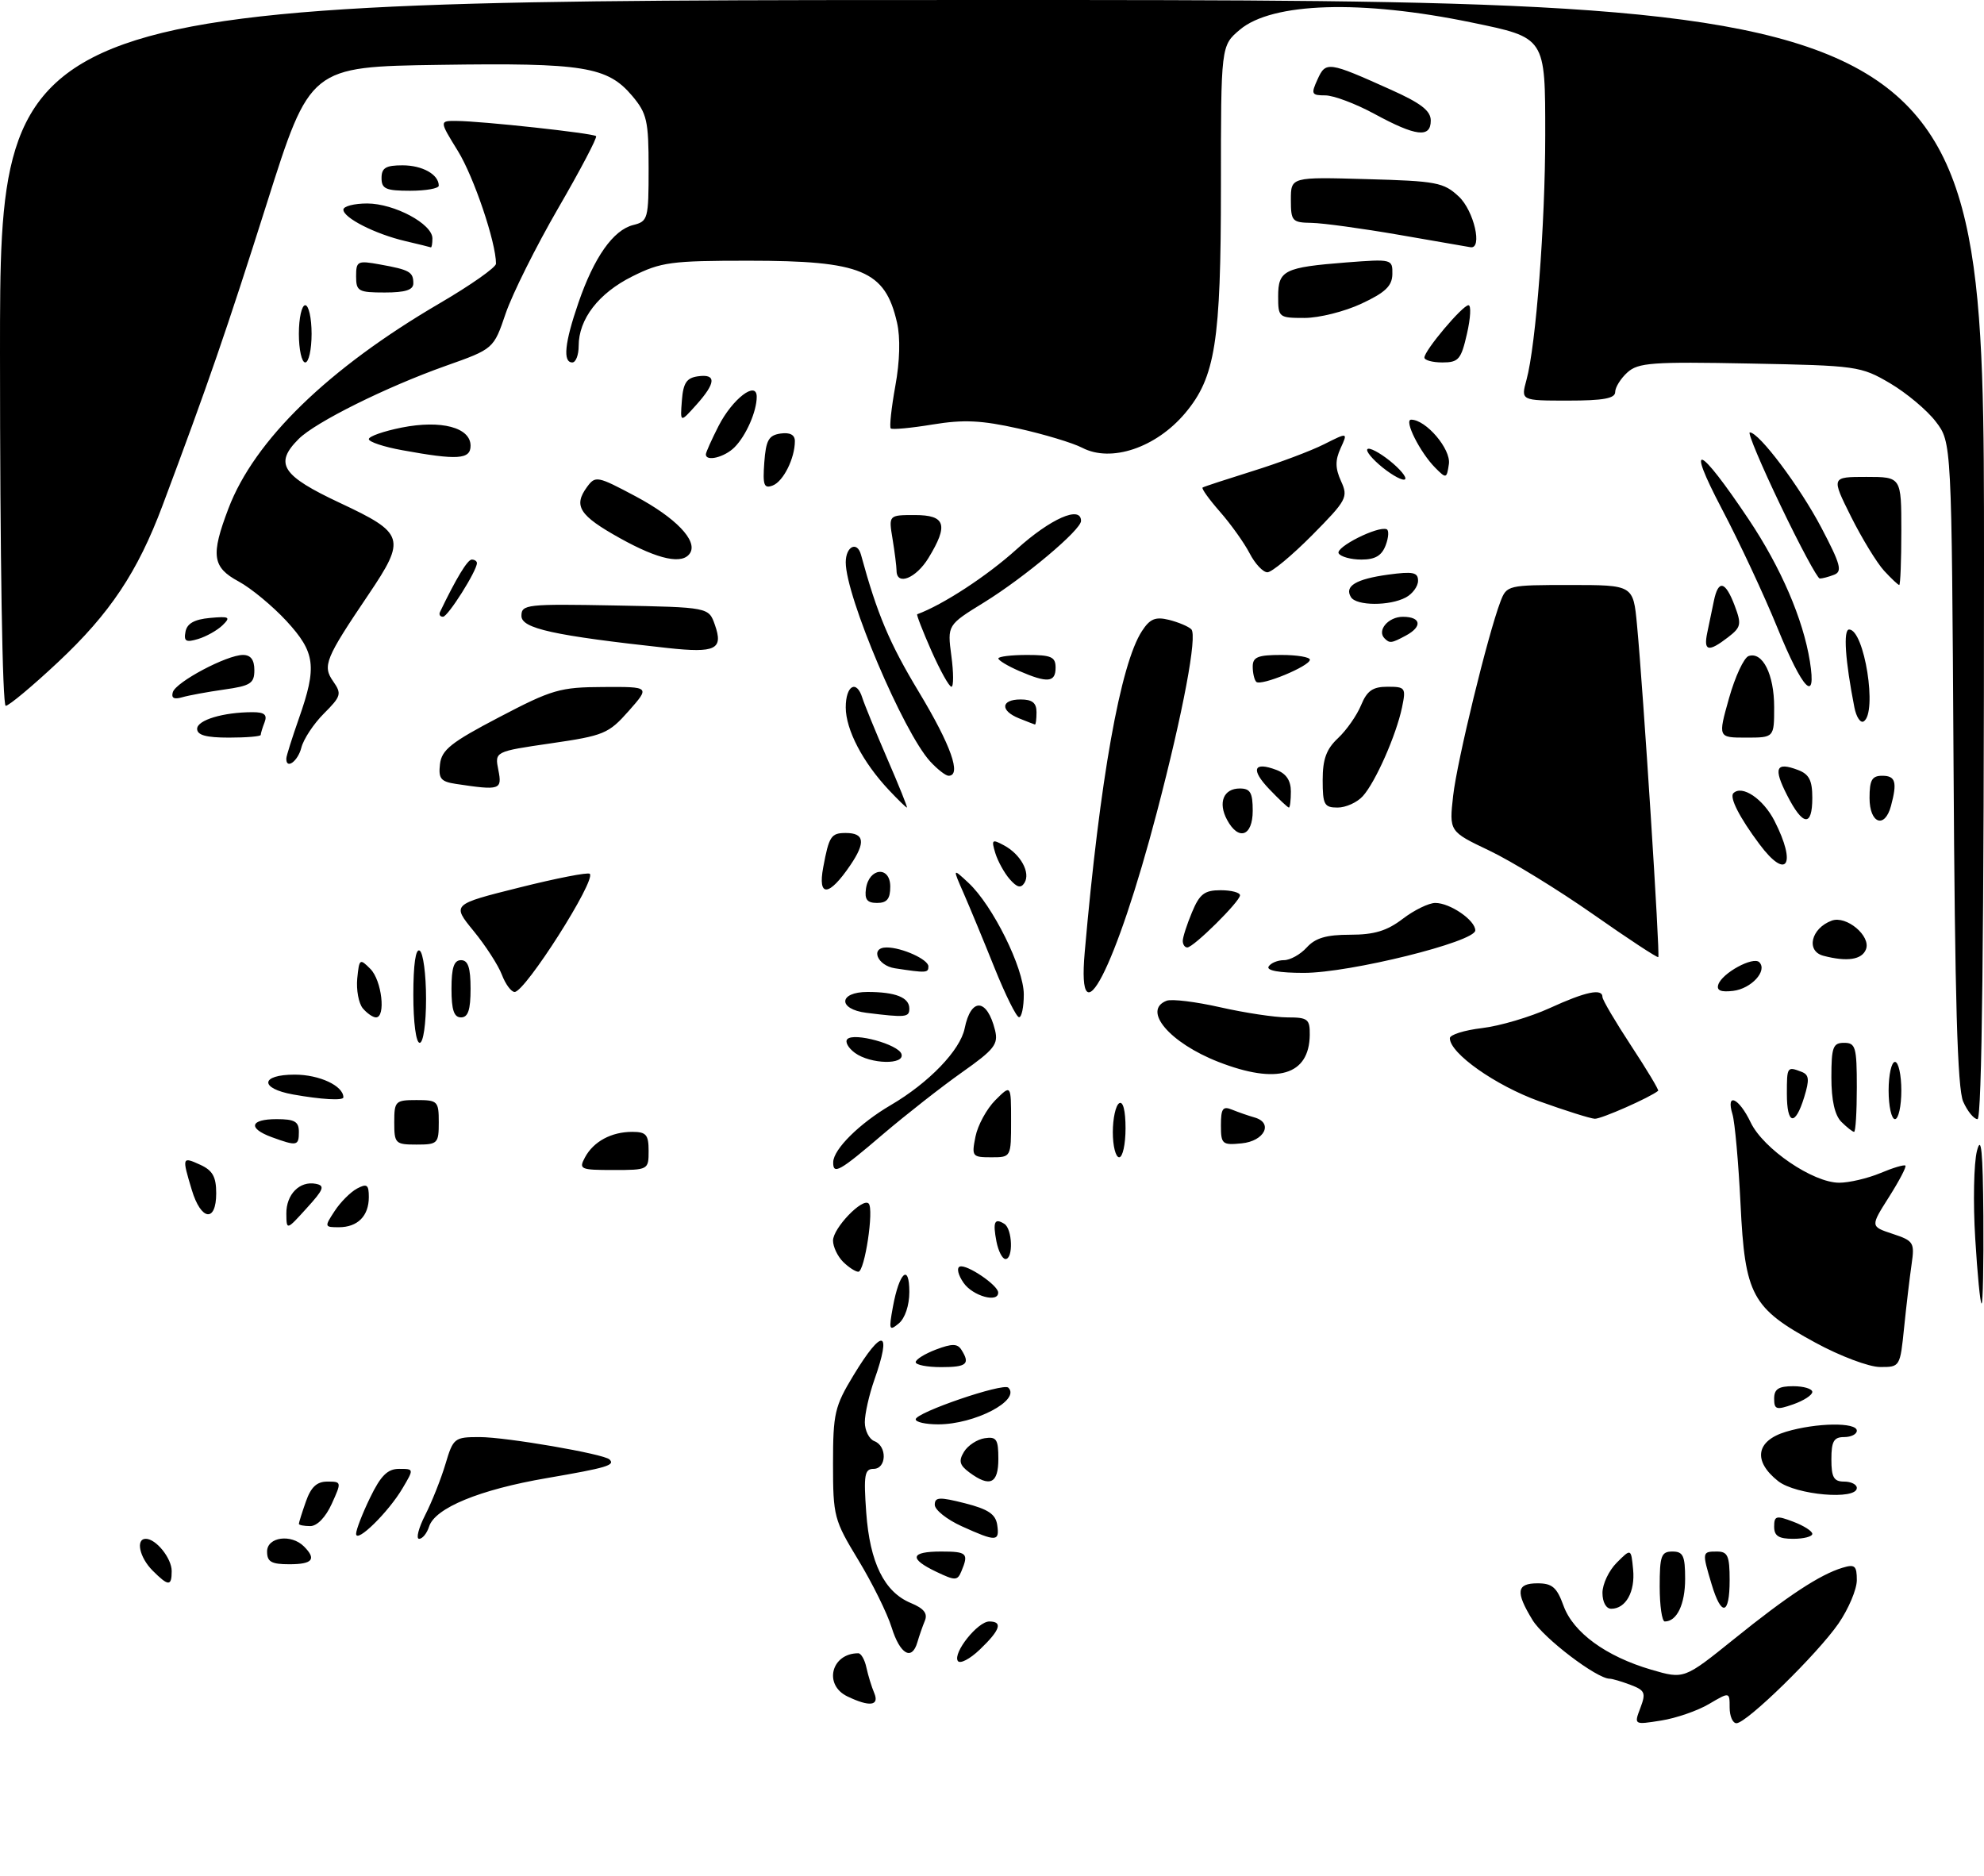 <?xml version="1.0" encoding="UTF-8" standalone="no"?>
<!DOCTYPE svg PUBLIC "-//W3C//DTD SVG 1.1//EN" "http://www.w3.org/Graphics/SVG/1.1/DTD/svg11.dtd" >
<svg xmlns="http://www.w3.org/2000/svg" xmlns:xlink="http://www.w3.org/1999/xlink" version="1.1" viewBox="0 0 312 295">
 <g >
 <path fill="currentColor"
d=" M 257.96 268.60 C 258.86 266.23 258.69 265.83 256.42 264.97 C 255.02 264.44 253.54 264.00 253.13 264.00 C 251.11 264.00 242.75 257.64 241.00 254.77 C 238.29 250.33 238.48 249.00 241.80 249.00 C 244.09 249.00 244.83 249.63 245.87 252.51 C 247.39 256.73 252.54 260.49 259.67 262.58 C 264.83 264.09 264.83 264.09 272.67 257.78 C 281.12 250.96 286.20 247.62 289.75 246.55 C 291.69 245.96 292.00 246.23 292.00 248.50 C 292.00 249.95 290.70 253.02 289.12 255.32 C 285.80 260.12 274.67 271.00 273.07 271.00 C 272.48 271.00 272.00 269.89 272.00 268.53 C 272.00 266.07 272.00 266.07 268.75 267.98 C 266.96 269.04 263.58 270.21 261.22 270.58 C 256.95 271.26 256.95 271.26 257.96 268.60 Z  M 133.25 266.78 C 129.47 264.96 130.73 260.00 134.97 260.00 C 135.41 260.00 135.99 261.01 136.25 262.25 C 136.52 263.49 137.07 265.29 137.48 266.25 C 138.33 268.27 136.75 268.47 133.25 266.78 Z  M 150.62 261.20 C 149.83 259.92 153.76 255.00 155.57 255.00 C 157.74 255.00 157.30 256.34 154.11 259.39 C 152.52 260.92 150.95 261.73 150.62 261.20 Z  M 140.22 255.95 C 139.53 253.72 137.17 248.95 134.98 245.34 C 131.16 239.05 131.00 238.46 131.00 230.20 C 131.00 222.28 131.26 221.17 134.21 216.30 C 138.79 208.75 140.30 209.07 137.50 217.00 C 136.68 219.34 136.00 222.33 136.00 223.66 C 136.00 224.98 136.68 226.32 137.50 226.64 C 139.54 227.42 139.43 231.00 137.37 231.00 C 135.96 231.00 135.80 231.98 136.22 237.85 C 136.79 245.76 139.06 250.37 143.24 252.10 C 145.29 252.95 145.92 253.74 145.44 254.89 C 145.07 255.78 144.55 257.29 144.27 258.25 C 143.41 261.24 141.54 260.18 140.22 255.95 Z  M 261.00 249.50 C 261.00 244.67 261.24 244.00 263.00 244.00 C 264.69 244.00 265.00 244.67 265.00 248.30 C 265.00 252.29 263.71 255.00 261.80 255.00 C 261.36 255.00 261.00 252.53 261.00 249.50 Z  M 252.00 250.50 C 252.00 249.12 253.01 246.99 254.25 245.75 C 256.50 243.50 256.50 243.50 256.82 246.82 C 257.16 250.32 255.67 253.00 253.38 253.00 C 252.57 253.00 252.00 251.96 252.00 250.50 Z  M 269.16 249.13 C 267.65 244.08 267.66 244.00 270.00 244.00 C 271.70 244.00 272.00 244.67 272.00 248.50 C 272.00 254.02 270.71 254.31 269.16 249.13 Z  M 24.00 247.00 C 21.93 244.93 21.30 242.00 22.93 242.00 C 24.54 242.00 27.00 245.06 27.00 247.07 C 27.00 249.50 26.49 249.49 24.00 247.00 Z  M 147.25 247.19 C 142.89 245.11 143.15 244.00 148.00 244.00 C 152.08 244.00 152.37 244.28 151.18 247.12 C 150.56 248.60 150.21 248.60 147.25 247.19 Z  M 42.00 244.00 C 42.00 241.71 45.79 241.19 47.80 243.20 C 49.81 245.21 49.16 246.00 45.50 246.00 C 42.67 246.00 42.00 245.62 42.00 244.00 Z  M 56.00 241.21 C 56.00 240.58 56.99 238.02 58.20 235.53 C 59.88 232.06 60.95 231.00 62.76 231.00 C 65.11 231.00 65.11 231.00 63.31 234.04 C 61.10 237.80 56.00 242.80 56.00 241.21 Z  M 66.87 238.25 C 67.92 236.19 69.35 232.59 70.05 230.25 C 71.27 226.15 71.46 226.00 75.41 226.00 C 79.59 226.00 94.98 228.65 95.85 229.52 C 96.77 230.43 95.46 230.82 86.00 232.45 C 75.42 234.26 68.41 237.15 67.48 240.07 C 67.14 241.13 66.44 242.00 65.91 242.00 C 65.39 242.00 65.82 240.31 66.87 238.25 Z  M 151.25 240.03 C 148.91 238.97 147.00 237.45 147.00 236.65 C 147.00 235.43 147.72 235.39 151.75 236.41 C 155.41 237.34 156.57 238.13 156.82 239.81 C 157.21 242.47 156.68 242.49 151.25 240.03 Z  M 279.00 240.09 C 279.00 238.38 279.32 238.29 282.00 239.31 C 283.65 239.93 285.00 240.79 285.00 241.22 C 285.00 241.65 283.65 242.00 282.00 242.00 C 279.71 242.00 279.00 241.55 279.00 240.09 Z  M 47.00 239.65 C 47.00 239.46 47.49 237.88 48.10 236.15 C 48.90 233.86 49.82 233.00 51.48 233.00 C 53.72 233.00 53.73 233.06 52.17 236.50 C 51.21 238.61 49.87 240.00 48.79 240.00 C 47.81 240.00 47.00 239.84 47.00 239.65 Z  M 279.63 232.93 C 275.63 229.77 276.13 226.58 280.87 225.16 C 285.61 223.74 292.00 223.64 292.00 225.00 C 292.00 225.55 291.10 226.00 290.00 226.00 C 288.38 226.00 288.00 226.67 288.00 229.50 C 288.00 232.33 288.38 233.00 290.00 233.00 C 291.10 233.00 292.00 233.45 292.00 234.00 C 292.00 235.95 282.43 235.12 279.63 232.93 Z  M 152.44 231.56 C 150.89 230.41 150.72 229.75 151.60 228.31 C 152.21 227.31 153.67 226.36 154.85 226.18 C 156.71 225.90 157.00 226.35 157.00 229.43 C 157.00 233.33 155.67 233.95 152.44 231.56 Z  M 144.00 223.21 C 144.00 222.14 157.77 217.43 158.57 218.23 C 160.55 220.21 153.30 224.00 147.53 224.00 C 145.59 224.00 144.00 223.65 144.00 223.21 Z  M 279.00 219.95 C 279.00 218.45 279.69 218.00 282.00 218.00 C 283.65 218.00 285.00 218.41 285.00 218.90 C 285.00 219.40 283.65 220.27 282.00 220.85 C 279.34 221.78 279.00 221.68 279.00 219.95 Z  M 144.00 214.22 C 144.00 213.79 145.44 212.90 147.20 212.23 C 149.72 211.28 150.56 211.29 151.18 212.26 C 152.61 214.51 152.04 215.00 148.00 215.00 C 145.80 215.00 144.00 214.65 144.00 214.22 Z  M 285.50 211.16 C 275.47 205.71 274.41 203.74 273.71 189.31 C 273.39 182.81 272.82 176.49 272.45 175.25 C 271.37 171.71 273.45 172.63 275.31 176.52 C 277.29 180.67 285.11 186.00 289.23 186.00 C 290.79 186.00 293.69 185.32 295.69 184.49 C 297.68 183.65 299.46 183.12 299.64 183.31 C 299.83 183.49 298.66 185.72 297.05 188.26 C 294.12 192.88 294.12 192.88 297.63 194.04 C 300.95 195.14 301.11 195.40 300.61 198.85 C 300.32 200.86 299.79 205.31 299.44 208.75 C 298.81 214.96 298.79 215.00 295.65 214.98 C 293.92 214.98 289.35 213.26 285.50 211.16 Z  M 140.42 205.50 C 141.42 200.06 143.00 198.64 143.00 203.18 C 143.00 205.29 142.32 207.32 141.34 208.13 C 139.83 209.38 139.75 209.15 140.42 205.50 Z  M 310.62 194.75 C 310.27 189.11 310.40 182.93 310.89 181.00 C 311.57 178.39 311.82 181.01 311.90 191.25 C 311.95 198.81 311.83 205.00 311.62 205.00 C 311.41 205.00 310.96 200.39 310.62 194.75 Z  M 151.54 201.76 C 150.66 200.50 150.40 199.37 150.95 199.18 C 152.06 198.81 156.92 202.10 156.97 203.25 C 157.04 204.95 153.00 203.84 151.54 201.76 Z  M 132.57 198.43 C 131.71 197.56 131.00 196.07 131.00 195.10 C 131.00 193.15 135.64 188.31 136.60 189.27 C 137.47 190.13 135.98 200.00 134.98 200.00 C 134.52 200.00 133.44 199.29 132.57 198.43 Z  M 156.70 195.25 C 156.11 192.15 156.39 191.51 157.93 192.46 C 159.22 193.25 159.37 198.00 158.12 198.00 C 157.63 198.00 157.00 196.76 156.70 195.25 Z  M 45.03 190.87 C 45.00 187.84 47.12 185.68 49.66 186.17 C 51.14 186.46 50.92 187.05 48.23 190.00 C 45.06 193.50 45.06 193.50 45.03 190.87 Z  M 52.62 190.46 C 53.53 189.06 55.12 187.47 56.14 186.92 C 57.71 186.09 58.00 186.30 58.00 188.26 C 58.00 191.24 56.24 193.00 53.28 193.00 C 51.02 193.00 51.00 192.93 52.62 190.46 Z  M 30.16 187.13 C 28.60 181.95 28.63 181.87 31.50 183.18 C 33.44 184.07 34.00 185.07 34.00 187.66 C 34.00 192.30 31.61 191.97 30.16 187.13 Z  M 91.99 182.02 C 93.33 179.52 96.14 178.00 99.43 178.00 C 101.62 178.00 102.00 178.45 102.00 181.00 C 102.00 183.97 101.95 184.00 96.46 184.00 C 91.26 184.00 90.99 183.88 91.99 182.02 Z  M 131.03 182.75 C 131.08 180.72 135.17 176.67 140.07 173.80 C 146.08 170.28 151.00 165.17 151.70 161.73 C 152.69 156.82 155.23 156.97 156.48 162.02 C 157.02 164.22 156.37 165.05 151.28 168.64 C 148.08 170.90 142.49 175.28 138.86 178.37 C 131.98 184.26 130.98 184.81 131.03 182.75 Z  M 153.40 178.75 C 153.76 176.96 155.16 174.39 156.52 173.02 C 159.00 170.55 159.00 170.55 159.00 176.27 C 159.00 182.00 159.00 182.00 155.88 182.00 C 152.88 182.00 152.78 181.86 153.40 178.75 Z  M 175.00 178.06 C 175.00 175.89 175.45 173.84 176.00 173.50 C 176.61 173.12 177.00 174.66 177.00 177.44 C 177.00 179.95 176.55 182.00 176.00 182.00 C 175.45 182.00 175.00 180.23 175.00 178.06 Z  M 42.75 178.84 C 38.93 177.44 39.31 176.00 43.50 176.00 C 46.33 176.00 47.00 176.38 47.00 178.00 C 47.00 180.22 46.70 180.28 42.75 178.84 Z  M 62.00 176.50 C 62.00 173.17 62.17 173.00 65.50 173.00 C 68.83 173.00 69.00 173.17 69.00 176.50 C 69.00 179.83 68.83 180.00 65.50 180.00 C 62.17 180.00 62.00 179.83 62.00 176.50 Z  M 192.00 176.96 C 192.00 174.33 192.30 173.91 193.75 174.51 C 194.71 174.90 196.31 175.46 197.30 175.74 C 200.29 176.60 198.84 179.47 195.24 179.81 C 192.20 180.11 192.00 179.93 192.00 176.96 Z  M 289.57 176.43 C 288.53 175.39 288.00 173.03 288.00 169.43 C 288.00 164.67 288.25 164.00 290.00 164.00 C 291.81 164.00 292.00 164.67 292.00 171.00 C 292.00 174.85 291.81 178.00 291.57 178.00 C 291.34 178.00 290.44 177.29 289.57 176.43 Z  M 242.06 173.19 C 235.16 170.70 228.00 165.65 228.00 163.27 C 228.00 162.73 230.28 162.01 233.08 161.68 C 235.87 161.35 240.65 159.93 243.70 158.54 C 249.38 155.94 252.00 155.39 252.00 156.80 C 252.00 157.24 254.03 160.68 256.51 164.46 C 258.99 168.23 260.90 171.42 260.76 171.54 C 259.53 172.57 251.80 175.99 250.79 175.94 C 250.08 175.90 246.15 174.66 242.06 173.19 Z  M 281.00 172.00 C 281.00 167.75 281.04 167.69 283.31 168.56 C 284.50 169.02 284.58 169.77 283.72 172.56 C 282.30 177.18 281.00 176.91 281.00 172.00 Z  M 297.00 171.50 C 297.00 169.03 297.45 167.00 298.00 167.00 C 298.55 167.00 299.00 169.03 299.00 171.50 C 299.00 173.97 298.55 176.00 298.00 176.00 C 297.45 176.00 297.00 173.97 297.00 171.50 Z  M 308.73 173.25 C 307.82 171.23 307.42 157.15 307.21 120.04 C 306.91 69.57 306.91 69.57 304.42 66.31 C 303.05 64.51 299.81 61.80 297.22 60.27 C 292.63 57.58 292.02 57.49 275.17 57.17 C 259.82 56.87 257.62 57.03 255.92 58.57 C 254.86 59.53 254.00 60.92 254.00 61.65 C 254.00 62.66 252.13 63.00 246.58 63.00 C 239.16 63.00 239.16 63.00 240.05 59.75 C 241.54 54.29 243.00 35.23 243.00 21.27 C 243.00 5.79 243.10 5.95 231.39 3.53 C 214.04 -0.06 200.08 0.38 194.99 4.66 C 192.00 7.18 192.00 7.18 192.00 29.41 C 192.00 53.77 191.12 59.33 186.37 64.98 C 181.79 70.41 174.74 72.79 170.19 70.42 C 168.71 69.65 164.19 68.29 160.15 67.39 C 154.32 66.09 151.54 65.96 146.65 66.76 C 143.27 67.32 140.31 67.59 140.08 67.38 C 139.85 67.17 140.17 64.18 140.79 60.74 C 141.51 56.83 141.61 53.09 141.06 50.72 C 139.19 42.54 135.50 41.00 117.73 41.00 C 105.54 41.00 103.96 41.21 99.43 43.47 C 94.13 46.11 91.00 50.18 91.00 54.40 C 91.00 55.83 90.55 57.00 90.00 57.00 C 88.48 57.00 88.79 53.91 90.96 47.62 C 93.42 40.46 96.43 36.18 99.57 35.39 C 101.90 34.81 102.00 34.44 102.00 26.47 C 102.00 18.99 101.74 17.84 99.43 15.09 C 95.53 10.47 91.80 9.86 69.13 10.20 C 48.76 10.50 48.76 10.50 41.93 32.08 C 35.63 51.96 32.71 60.43 25.56 79.50 C 21.63 89.98 17.30 96.47 9.15 104.11 C 5.11 107.90 1.39 111.00 0.90 111.00 C 0.38 111.00 0.00 87.66 0.00 55.50 C 0.00 0.00 0.00 0.00 156.00 0.00 C 312.00 0.00 312.00 0.00 312.00 88.00 C 312.00 147.42 311.67 176.00 310.98 176.00 C 310.41 176.00 309.40 174.76 308.73 173.25 Z  M 46.08 172.12 C 40.76 171.16 40.94 169.00 46.35 169.00 C 50.22 169.00 54.00 170.76 54.00 172.57 C 54.00 173.12 50.49 172.91 46.08 172.12 Z  M 191.61 167.00 C 183.93 164.00 179.58 158.87 183.46 157.38 C 184.26 157.07 188.06 157.54 191.90 158.41 C 195.75 159.28 200.49 160.00 202.45 160.00 C 205.66 160.00 206.00 160.26 205.97 162.75 C 205.89 169.11 200.85 170.60 191.61 167.00 Z  M 134.44 165.58 C 133.38 164.80 132.84 163.82 133.26 163.41 C 134.33 162.34 141.27 164.25 141.76 165.75 C 142.33 167.50 136.89 167.37 134.44 165.58 Z  M 65.00 156.44 C 65.00 151.66 65.37 149.11 66.00 149.50 C 66.55 149.84 67.00 153.24 67.00 157.06 C 67.00 161.02 66.57 164.00 66.00 164.00 C 65.42 164.00 65.00 160.81 65.00 156.44 Z  M 57.05 158.57 C 56.40 157.78 56.01 155.67 56.18 153.88 C 56.49 150.77 56.58 150.70 58.25 152.38 C 60.04 154.18 60.71 160.00 59.12 160.00 C 58.64 160.00 57.71 159.35 57.05 158.57 Z  M 71.00 155.50 C 71.00 152.17 71.39 151.00 72.50 151.00 C 73.61 151.00 74.00 152.17 74.00 155.50 C 74.00 158.83 73.61 160.00 72.50 160.00 C 71.39 160.00 71.00 158.83 71.00 155.50 Z  M 136.25 159.28 C 131.72 158.71 131.86 156.00 136.42 156.00 C 140.82 156.00 143.00 156.86 143.00 158.61 C 143.00 159.99 142.46 160.05 136.25 159.28 Z  M 156.40 152.22 C 154.70 147.98 152.51 142.70 151.55 140.50 C 149.79 136.50 149.79 136.50 152.30 138.84 C 156.11 142.38 161.00 152.25 161.00 156.39 C 161.00 158.38 160.66 159.99 160.25 159.97 C 159.84 159.96 158.11 156.47 156.40 152.22 Z  M 78.92 153.28 C 78.35 151.79 76.35 148.69 74.47 146.40 C 71.06 142.23 71.06 142.23 81.66 139.58 C 87.48 138.12 92.48 137.14 92.75 137.42 C 93.77 138.43 82.59 156.00 80.93 156.00 C 80.39 156.00 79.49 154.78 78.92 153.28 Z  M 170.58 149.75 C 172.95 122.65 176.20 104.39 179.59 99.23 C 180.84 97.31 181.70 96.96 183.83 97.48 C 185.30 97.85 186.88 98.51 187.34 98.96 C 188.32 99.92 186.06 111.96 181.94 127.69 C 175.49 152.30 169.30 164.30 170.58 149.75 Z  M 270.22 154.83 C 270.82 153.02 275.70 150.37 276.66 151.32 C 278.00 152.66 275.41 155.49 272.54 155.83 C 270.60 156.06 269.91 155.76 270.22 154.83 Z  M 140.75 152.28 C 137.95 151.86 136.80 149.00 139.43 149.00 C 141.84 149.00 146.00 150.89 146.00 151.98 C 146.00 153.01 145.68 153.03 140.75 152.28 Z  M 199.50 152.00 C 199.84 151.45 200.92 151.00 201.90 151.00 C 202.89 151.00 204.50 150.10 205.50 149.00 C 206.85 147.51 208.58 147.00 212.31 147.00 C 216.10 147.00 218.10 146.40 220.59 144.50 C 222.39 143.12 224.70 142.00 225.71 142.00 C 228.04 142.00 232.00 144.72 232.00 146.32 C 232.00 148.11 212.27 153.00 205.04 153.00 C 201.19 153.00 199.11 152.63 199.50 152.00 Z  M 250.50 143.76 C 245.00 139.91 237.66 135.41 234.19 133.76 C 227.89 130.76 227.89 130.76 228.52 125.13 C 229.14 119.65 233.97 99.83 235.96 94.60 C 236.94 92.04 237.11 92.00 246.90 92.00 C 256.84 92.00 256.84 92.00 257.43 98.25 C 258.42 108.70 261.08 150.26 260.78 150.52 C 260.63 150.66 256.00 147.62 250.50 143.76 Z  M 286.75 150.31 C 283.95 149.58 284.80 145.98 288.06 144.78 C 290.36 143.94 294.25 147.20 293.44 149.29 C 292.81 150.93 290.48 151.29 286.75 150.31 Z  M 186.00 147.97 C 186.00 147.40 186.65 145.38 187.45 143.47 C 188.65 140.59 189.41 140.00 191.95 140.00 C 193.63 140.00 195.00 140.36 195.00 140.80 C 195.00 141.77 187.69 149.00 186.71 149.00 C 186.32 149.00 186.00 148.54 186.00 147.97 Z  M 136.18 139.76 C 136.65 136.44 140.00 136.14 140.00 139.43 C 140.00 141.36 139.49 142.00 137.93 142.00 C 136.36 142.00 135.94 141.46 136.18 139.76 Z  M 129.46 136.39 C 130.37 131.49 130.70 131.00 133.00 131.00 C 135.94 131.00 136.16 132.47 133.73 136.05 C 130.36 141.03 128.56 141.17 129.46 136.39 Z  M 158.79 138.27 C 157.94 137.30 156.92 135.45 156.52 134.16 C 155.88 132.04 156.00 131.93 157.88 132.94 C 160.50 134.34 162.09 137.24 161.11 138.83 C 160.55 139.73 159.95 139.59 158.79 138.27 Z  M 276.68 132.75 C 273.54 128.55 271.94 125.40 272.59 124.74 C 273.95 123.39 277.28 125.63 279.05 129.09 C 282.59 136.03 280.98 138.52 276.68 132.75 Z  M 192.96 128.92 C 191.51 126.21 192.41 124.00 194.97 124.00 C 196.62 124.00 197.00 124.65 197.00 127.50 C 197.00 131.52 194.77 132.30 192.96 128.92 Z  M 281.03 125.05 C 278.84 120.76 279.27 119.77 282.75 121.09 C 284.50 121.75 285.00 122.72 285.00 125.47 C 285.00 130.10 283.52 129.94 281.03 125.05 Z  M 294.00 125.50 C 294.00 122.67 294.38 122.00 296.00 122.00 C 298.09 122.00 298.38 122.99 297.37 126.75 C 296.39 130.40 294.00 129.51 294.00 125.50 Z  M 139.79 124.25 C 135.67 119.87 133.01 114.76 133.00 111.25 C 133.00 107.80 134.70 106.82 135.61 109.75 C 135.91 110.71 137.66 114.99 139.50 119.25 C 141.35 123.51 142.75 127.00 142.62 127.00 C 142.48 127.00 141.21 125.76 139.79 124.25 Z  M 199.61 124.11 C 196.63 121.00 197.12 119.71 200.75 121.09 C 202.27 121.66 203.00 122.76 203.00 124.47 C 203.00 125.86 202.86 127.00 202.69 127.00 C 202.51 127.00 201.13 125.70 199.61 124.11 Z  M 208.00 122.67 C 208.00 119.39 208.58 117.80 210.42 116.08 C 211.75 114.83 213.38 112.50 214.04 110.90 C 214.98 108.62 215.88 108.00 218.20 108.00 C 221.01 108.00 221.12 108.16 220.48 111.25 C 219.56 115.63 216.30 123.02 214.31 125.21 C 213.42 126.20 211.63 127.00 210.35 127.00 C 208.25 127.00 208.00 126.55 208.00 122.67 Z  M 71.69 123.28 C 69.31 122.92 68.93 122.44 69.19 120.18 C 69.45 117.92 70.93 116.75 78.50 112.79 C 86.82 108.43 88.06 108.07 94.87 108.04 C 102.23 108.00 102.23 108.00 98.87 111.81 C 95.70 115.39 94.97 115.69 86.64 116.90 C 77.79 118.19 77.79 118.19 78.37 121.10 C 78.99 124.22 78.66 124.33 71.69 123.28 Z  M 146.28 119.75 C 142.06 115.15 133.00 93.80 133.00 88.44 C 133.00 85.92 134.80 85.03 135.40 87.25 C 137.94 96.57 139.87 101.15 144.51 108.84 C 149.55 117.21 151.25 122.00 149.17 122.00 C 148.72 122.00 147.42 120.99 146.28 119.75 Z  M 45.03 119.25 C 45.05 118.84 45.94 116.03 47.00 113.00 C 49.88 104.81 49.60 102.61 45.04 97.65 C 42.85 95.29 39.48 92.50 37.54 91.45 C 33.38 89.21 33.12 87.34 35.92 79.98 C 40.00 69.23 51.61 57.95 69.12 47.71 C 74.00 44.86 78.00 42.05 78.00 41.47 C 78.00 38.12 74.52 27.82 72.01 23.75 C 69.08 19.00 69.08 19.00 71.79 19.02 C 75.73 19.04 93.29 20.95 93.74 21.41 C 93.95 21.62 91.27 26.73 87.77 32.76 C 84.28 38.79 80.57 46.23 79.52 49.30 C 77.63 54.87 77.63 54.87 70.06 57.55 C 60.74 60.86 49.61 66.39 46.97 69.03 C 43.08 72.92 44.30 74.80 53.50 79.11 C 63.63 83.86 63.89 84.69 57.95 93.50 C 51.14 103.59 50.68 104.71 52.40 107.16 C 53.76 109.11 53.65 109.50 50.94 112.21 C 49.32 113.83 47.73 116.24 47.39 117.58 C 46.84 119.75 44.95 121.10 45.03 119.25 Z  M 31.00 114.62 C 31.00 113.24 35.13 112.00 39.73 112.00 C 41.58 112.00 42.06 112.40 41.61 113.58 C 41.27 114.45 41.00 115.35 41.00 115.58 C 41.00 115.81 38.75 116.00 36.00 116.00 C 32.42 116.00 31.00 115.61 31.00 114.62 Z  M 271.90 109.81 C 272.86 106.40 274.25 103.42 274.99 103.17 C 277.19 102.44 279.00 106.07 279.00 111.19 C 279.00 116.00 279.00 116.00 274.58 116.00 C 270.16 116.00 270.16 116.00 271.90 109.81 Z  M 160.25 112.97 C 157.24 111.76 157.39 110.00 160.50 110.00 C 162.33 110.00 163.00 110.53 163.00 112.00 C 163.00 113.10 162.89 113.97 162.75 113.94 C 162.61 113.90 161.49 113.47 160.25 112.97 Z  M 291.62 111.26 C 290.17 103.88 289.84 99.00 290.79 99.00 C 293.19 99.00 295.27 112.10 293.08 113.45 C 292.58 113.76 291.92 112.78 291.62 111.26 Z  M 27.18 108.85 C 27.68 107.24 35.67 103.00 38.21 103.00 C 39.43 103.00 40.00 103.76 40.00 105.39 C 40.00 107.47 39.40 107.86 35.25 108.44 C 32.64 108.81 29.66 109.36 28.63 109.66 C 27.36 110.03 26.90 109.78 27.18 108.85 Z  M 146.47 102.35 C 145.10 99.24 144.09 96.65 144.24 96.60 C 148.29 95.11 155.24 90.57 159.87 86.38 C 165.20 81.56 170.00 79.44 170.00 81.92 C 170.00 83.34 161.14 90.79 154.75 94.74 C 148.97 98.30 148.97 98.30 149.61 103.15 C 149.97 105.82 149.97 108.00 149.62 108.00 C 149.26 108.00 147.85 105.46 146.47 102.35 Z  M 197.56 107.23 C 197.25 106.92 197.00 105.84 197.00 104.83 C 197.00 103.33 197.80 103.00 201.50 103.00 C 203.97 103.00 206.00 103.34 205.99 103.75 C 205.98 104.76 198.28 107.94 197.56 107.23 Z  M 279.52 98.75 C 277.45 93.66 273.51 85.22 270.76 80.00 C 265.02 69.07 267.11 69.90 274.99 81.67 C 280.07 89.27 283.55 97.35 284.62 104.01 C 285.70 110.80 283.50 108.52 279.52 98.75 Z  M 160.25 105.51 C 158.46 104.73 157.00 103.85 157.00 103.55 C 157.00 103.25 159.03 103.00 161.50 103.00 C 165.33 103.00 166.00 103.30 166.00 105.00 C 166.00 107.34 164.72 107.45 160.25 105.51 Z  M 105.00 101.91 C 87.03 99.95 82.00 98.84 82.00 96.86 C 82.00 95.05 82.80 94.96 96.73 95.22 C 111.45 95.50 111.45 95.50 112.42 98.26 C 113.78 102.12 112.55 102.73 105.00 101.91 Z  M 268.48 99.50 C 268.77 98.12 269.23 95.88 269.52 94.50 C 270.22 91.11 271.32 91.36 272.79 95.24 C 273.90 98.19 273.80 98.64 271.75 100.22 C 268.66 102.60 267.87 102.43 268.48 99.50 Z  M 29.17 99.35 C 29.41 98.05 30.56 97.41 33.01 97.18 C 36.08 96.90 36.32 97.04 35.00 98.33 C 34.17 99.13 32.45 100.10 31.16 100.49 C 29.24 101.07 28.88 100.86 29.17 99.35 Z  M 217.74 100.40 C 216.49 99.16 218.31 97.00 220.61 97.00 C 223.49 97.00 223.73 98.54 221.07 99.96 C 218.82 101.17 218.54 101.20 217.74 100.40 Z  M 69.19 96.25 C 71.73 90.96 73.52 88.00 74.19 88.00 C 74.63 88.00 75.00 88.25 75.00 88.55 C 75.00 89.77 70.44 96.99 69.67 96.99 C 69.21 97.00 69.00 96.66 69.19 96.25 Z  M 212.45 93.91 C 211.38 92.18 213.22 91.07 218.29 90.37 C 222.21 89.84 223.00 90.00 223.00 91.33 C 223.00 92.21 222.13 93.40 221.07 93.96 C 218.53 95.32 213.30 95.29 212.45 93.91 Z  M 296.28 89.75 C 295.15 88.51 292.81 84.69 291.09 81.25 C 287.97 75.00 287.97 75.00 293.49 75.00 C 299.00 75.00 299.00 75.00 299.00 83.50 C 299.00 88.17 298.85 92.00 298.67 92.00 C 298.50 92.00 297.42 90.99 296.28 89.75 Z  M 140.99 89.75 C 140.98 89.06 140.70 86.81 140.36 84.75 C 139.74 81.00 139.74 81.00 143.87 81.00 C 148.70 81.00 149.19 82.54 146.01 87.75 C 144.05 90.96 141.01 92.17 140.99 89.75 Z  M 280.00 79.48 C 276.97 73.16 274.80 68.00 275.17 68.00 C 276.63 68.00 283.03 76.53 286.42 82.98 C 289.45 88.75 289.76 89.88 288.42 90.39 C 287.55 90.73 286.54 90.99 286.17 90.98 C 285.80 90.96 283.02 85.79 280.00 79.48 Z  M 196.51 87.01 C 195.66 85.37 193.56 82.43 191.85 80.48 C 190.14 78.53 188.91 76.82 189.12 76.67 C 189.33 76.53 192.88 75.37 197.00 74.08 C 201.12 72.80 206.18 70.90 208.23 69.86 C 211.97 67.98 211.97 67.98 210.82 70.49 C 209.95 72.40 209.97 73.64 210.89 75.67 C 212.04 78.19 211.80 78.65 206.34 84.17 C 203.16 87.37 200.00 90.00 199.31 90.00 C 198.62 90.00 197.36 88.66 196.51 87.01 Z  M 97.50 84.64 C 91.10 81.08 90.13 79.57 92.31 76.59 C 93.63 74.79 93.92 74.84 99.95 78.05 C 106.25 81.41 109.72 85.02 108.53 86.96 C 107.37 88.83 103.61 88.04 97.50 84.64 Z  M 210.52 87.03 C 209.93 86.08 216.67 82.68 218.06 83.23 C 218.44 83.38 218.38 84.51 217.91 85.75 C 217.29 87.39 216.26 88.00 214.09 88.00 C 212.46 88.00 210.85 87.56 210.52 87.03 Z  M 120.19 72.74 C 120.45 69.22 120.88 68.45 122.75 68.18 C 124.23 67.97 125.00 68.38 125.00 69.37 C 125.00 72.07 123.19 75.71 121.52 76.35 C 120.14 76.88 119.93 76.32 120.19 72.74 Z  M 217.46 73.55 C 215.83 72.24 214.74 70.93 215.04 70.63 C 215.34 70.33 216.91 71.15 218.54 72.45 C 220.17 73.76 221.26 75.07 220.96 75.37 C 220.66 75.67 219.09 74.85 217.46 73.55 Z  M 225.73 73.59 C 223.31 71.17 220.72 66.00 221.92 66.00 C 224.25 66.00 228.19 70.63 227.85 72.97 C 227.51 75.28 227.43 75.30 225.73 73.59 Z  M 63.25 70.80 C 60.36 70.28 58.00 69.49 58.00 69.06 C 58.00 68.62 60.33 67.81 63.17 67.24 C 69.39 66.01 74.00 67.23 74.00 70.10 C 74.00 72.26 71.95 72.39 63.25 70.80 Z  M 111.00 71.46 C 111.00 71.16 111.90 69.15 113.00 66.99 C 115.19 62.71 119.00 59.79 119.00 62.40 C 119.00 64.71 117.32 68.53 115.51 70.34 C 113.95 71.91 111.00 72.64 111.00 71.46 Z  M 107.23 63.00 C 107.44 60.23 107.97 59.43 109.75 59.18 C 112.69 58.76 112.60 60.22 109.48 63.69 C 106.96 66.50 106.96 66.50 107.23 63.00 Z  M 47.00 52.50 C 47.00 50.02 47.45 48.00 48.00 48.00 C 48.55 48.00 49.00 50.02 49.00 52.50 C 49.00 54.98 48.55 57.00 48.00 57.00 C 47.45 57.00 47.00 54.98 47.00 52.50 Z  M 224.00 56.23 C 224.00 55.12 230.00 48.00 230.93 48.00 C 231.37 48.00 231.26 50.02 230.69 52.50 C 229.77 56.53 229.37 57.00 226.83 57.00 C 225.27 57.00 224.00 56.65 224.00 56.23 Z  M 201.00 46.61 C 201.00 42.51 201.95 42.04 211.75 41.27 C 218.90 40.72 219.00 40.75 218.96 43.11 C 218.93 44.97 217.86 46.00 214.11 47.75 C 211.47 48.99 207.44 50.00 205.15 50.00 C 201.10 50.00 201.00 49.92 201.00 46.61 Z  M 56.00 43.45 C 56.00 41.06 56.22 40.95 59.75 41.59 C 64.41 42.43 65.00 42.76 65.00 44.56 C 65.00 45.60 63.75 46.00 60.50 46.00 C 56.35 46.00 56.00 45.80 56.00 43.45 Z  M 63.72 37.91 C 58.99 36.80 54.00 34.26 54.00 32.97 C 54.00 32.44 55.69 32.00 57.75 32.00 C 62.01 32.01 68.00 35.21 68.00 37.49 C 68.00 38.32 67.89 38.95 67.75 38.90 C 67.61 38.84 65.80 38.40 63.72 37.91 Z  M 220.00 36.93 C 214.22 35.93 208.04 35.08 206.25 35.05 C 203.20 35.00 203.00 34.78 203.00 31.42 C 203.00 27.83 203.00 27.83 214.92 28.17 C 225.93 28.47 227.04 28.69 229.42 30.92 C 231.79 33.15 233.18 39.19 231.25 38.88 C 230.84 38.81 225.78 37.93 220.00 36.93 Z  M 60.00 28.00 C 60.00 26.40 60.67 26.00 63.30 26.00 C 66.43 26.00 69.00 27.44 69.00 29.20 C 69.00 29.64 66.97 30.00 64.50 30.00 C 60.67 30.00 60.00 29.70 60.00 28.00 Z  M 216.14 17.91 C 213.19 16.31 209.71 15.00 208.41 15.00 C 206.24 15.00 206.14 14.79 207.19 12.49 C 208.49 9.62 208.86 9.67 218.69 14.09 C 223.45 16.22 225.00 17.42 225.00 18.96 C 225.00 21.74 222.67 21.46 216.14 17.91 Z "/>
</g>
</svg>